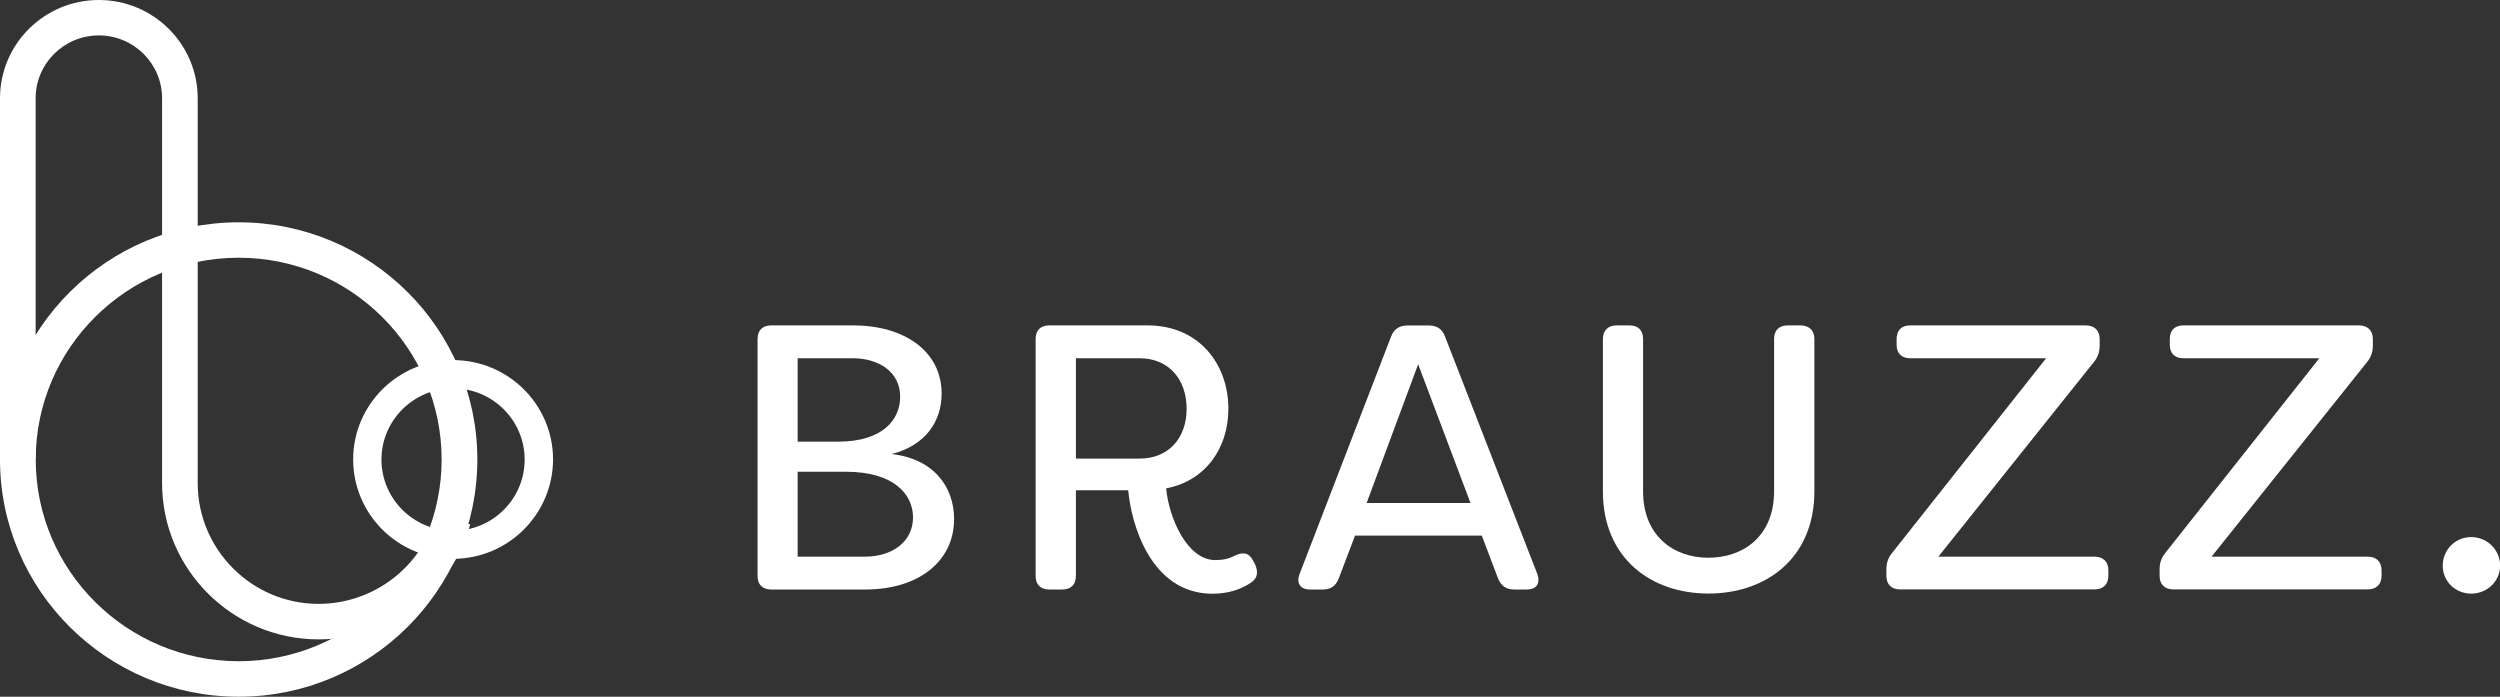 <svg width="183" height="51" viewBox="0 0 183 51" fill="none" xmlns="http://www.w3.org/2000/svg">
<rect x="0" y="0" width="183" height="51" fill="#333333" stroke="none"/>
<path d="M17.471 51C7.837 51 0 43.209 0 33.633C0 24.064 7.837 16.273 17.471 16.273C27.104 16.273 34.941 24.064 34.941 33.64C34.941 43.209 27.104 51 17.471 51ZM17.471 18.865C9.279 18.865 2.615 25.489 2.615 33.633C2.615 41.776 9.279 48.401 17.471 48.401C25.663 48.401 32.327 41.776 32.327 33.633C32.327 25.496 25.663 18.865 17.471 18.865Z" fill="white"/>
<path d="M33.167 40.905C29.133 40.905 25.852 37.643 25.852 33.633C25.852 29.622 29.133 26.36 33.167 26.36C37.202 26.36 40.483 29.622 40.483 33.633C40.476 37.643 37.194 40.905 33.167 40.905ZM33.167 28.427C30.277 28.427 27.923 30.767 27.923 33.64C27.923 36.513 30.27 38.853 33.167 38.853C36.057 38.853 38.404 36.52 38.404 33.64C38.404 30.76 36.05 28.427 33.167 28.427Z" fill="white"/>
<path d="M23.323 46.802C17.007 46.802 11.864 41.668 11.864 35.361V7.193C11.864 4.659 9.793 2.592 7.236 2.592C4.686 2.592 2.608 4.651 2.608 7.193V33.633H0V7.193C0 3.226 3.245 0 7.236 0C11.227 0 14.472 3.226 14.472 7.193V35.361C14.472 40.236 18.441 44.203 23.316 44.203C27.314 44.203 30.842 41.532 31.899 37.701L34.42 38.385C33.058 43.346 28.495 46.802 23.323 46.802Z" fill="white"/>
<path d="M69.839 37.989C69.839 41.107 67.224 43.152 63.342 43.152H56.454C55.816 43.152 55.454 42.792 55.454 42.158V24.812C55.454 24.179 55.816 23.819 56.454 23.819H62.458C66.181 23.819 68.927 25.698 68.927 28.816C68.927 30.803 67.789 32.596 65.261 33.237C68.311 33.568 69.839 35.613 69.839 37.989ZM58.388 26.224V32.33H61.336C64.646 32.33 65.892 30.702 65.892 29.039C65.892 27.189 64.284 26.224 62.422 26.224H58.388ZM66.833 37.874C66.833 36.16 65.392 34.533 61.944 34.533H58.388V40.747H63.306C65.363 40.747 66.833 39.616 66.833 37.874Z" fill="white"/>
<path d="M82.587 35.887H78.756V42.158C78.756 42.792 78.393 43.152 77.756 43.152H76.807C76.17 43.152 75.808 42.792 75.808 42.158V24.812C75.808 24.179 76.17 23.819 76.807 23.819H84C87.752 23.819 89.917 26.634 89.917 29.925C89.917 32.798 88.251 35.195 85.361 35.75C85.557 37.845 86.861 40.999 88.969 40.999C89.526 40.999 89.997 40.891 90.388 40.668C90.997 40.394 91.417 40.444 91.721 41.028L91.859 41.28C92.112 41.834 92.083 42.331 91.554 42.662C90.721 43.217 89.751 43.461 88.751 43.461C84.166 43.454 82.783 38.205 82.587 35.887ZM83.42 33.568C85.557 33.568 86.861 32.049 86.861 29.925C86.861 27.743 85.528 26.224 83.42 26.224H78.756V33.568H83.42Z" fill="white"/>
<path d="M95.139 41.992L101.832 24.625C102.027 24.099 102.44 23.826 102.998 23.826H104.606C105.193 23.826 105.577 24.099 105.772 24.625L112.523 41.992C112.776 42.684 112.494 43.152 111.748 43.152H110.857C110.27 43.152 109.886 42.9 109.662 42.352L108.467 39.206H99.188L97.993 42.352C97.768 42.907 97.406 43.152 96.827 43.152H95.907C95.168 43.152 94.864 42.684 95.139 41.992ZM107.641 36.822L103.809 26.663L100.036 36.822H107.641Z" fill="white"/>
<path d="M117.333 35.973V24.812C117.333 24.179 117.724 23.819 118.333 23.819H119.274C119.912 23.819 120.274 24.179 120.274 24.812V35.966C120.274 39.22 122.497 40.826 125.054 40.826C127.64 40.826 129.864 39.22 129.864 35.966V24.812C129.864 24.179 130.226 23.819 130.863 23.819H131.783C132.421 23.819 132.812 24.179 132.812 24.812V35.966C132.812 40.884 129.255 43.447 125.062 43.447C120.889 43.454 117.333 40.884 117.333 35.973Z" fill="white"/>
<path d="M138.085 42.158V41.661C138.085 41.193 138.223 40.804 138.527 40.444L149.776 26.224H139.831C139.193 26.224 138.831 25.864 138.831 25.23V24.812C138.831 24.179 139.193 23.819 139.831 23.819H152.666C153.303 23.819 153.694 24.179 153.694 24.812V25.309C153.694 25.777 153.556 26.166 153.252 26.526L141.888 40.747H153.303C153.94 40.747 154.332 41.107 154.332 41.74V42.151C154.332 42.785 153.94 43.145 153.303 43.145H139.106C138.469 43.152 138.085 42.792 138.085 42.158Z" fill="white"/>
<path d="M158.083 42.158V41.661C158.083 41.193 158.221 40.804 158.525 40.444L169.774 26.224H159.829C159.191 26.224 158.829 25.864 158.829 25.23V24.812C158.829 24.179 159.191 23.819 159.829 23.819H172.664C173.301 23.819 173.692 24.179 173.692 24.812V25.309C173.692 25.777 173.555 26.166 173.25 26.526L161.886 40.747H173.301C173.938 40.747 174.33 41.107 174.33 41.74V42.151C174.33 42.785 173.938 43.145 173.301 43.145H159.104C158.474 43.152 158.083 42.792 158.083 42.158Z" fill="white"/>
<path d="M178.807 41.409C178.807 40.25 179.719 39.314 180.893 39.314C182.059 39.314 183.008 40.25 183.008 41.409C183.008 42.54 182.059 43.454 180.893 43.454C179.719 43.454 178.807 42.54 178.807 41.409Z" fill="white"/>
</svg>
